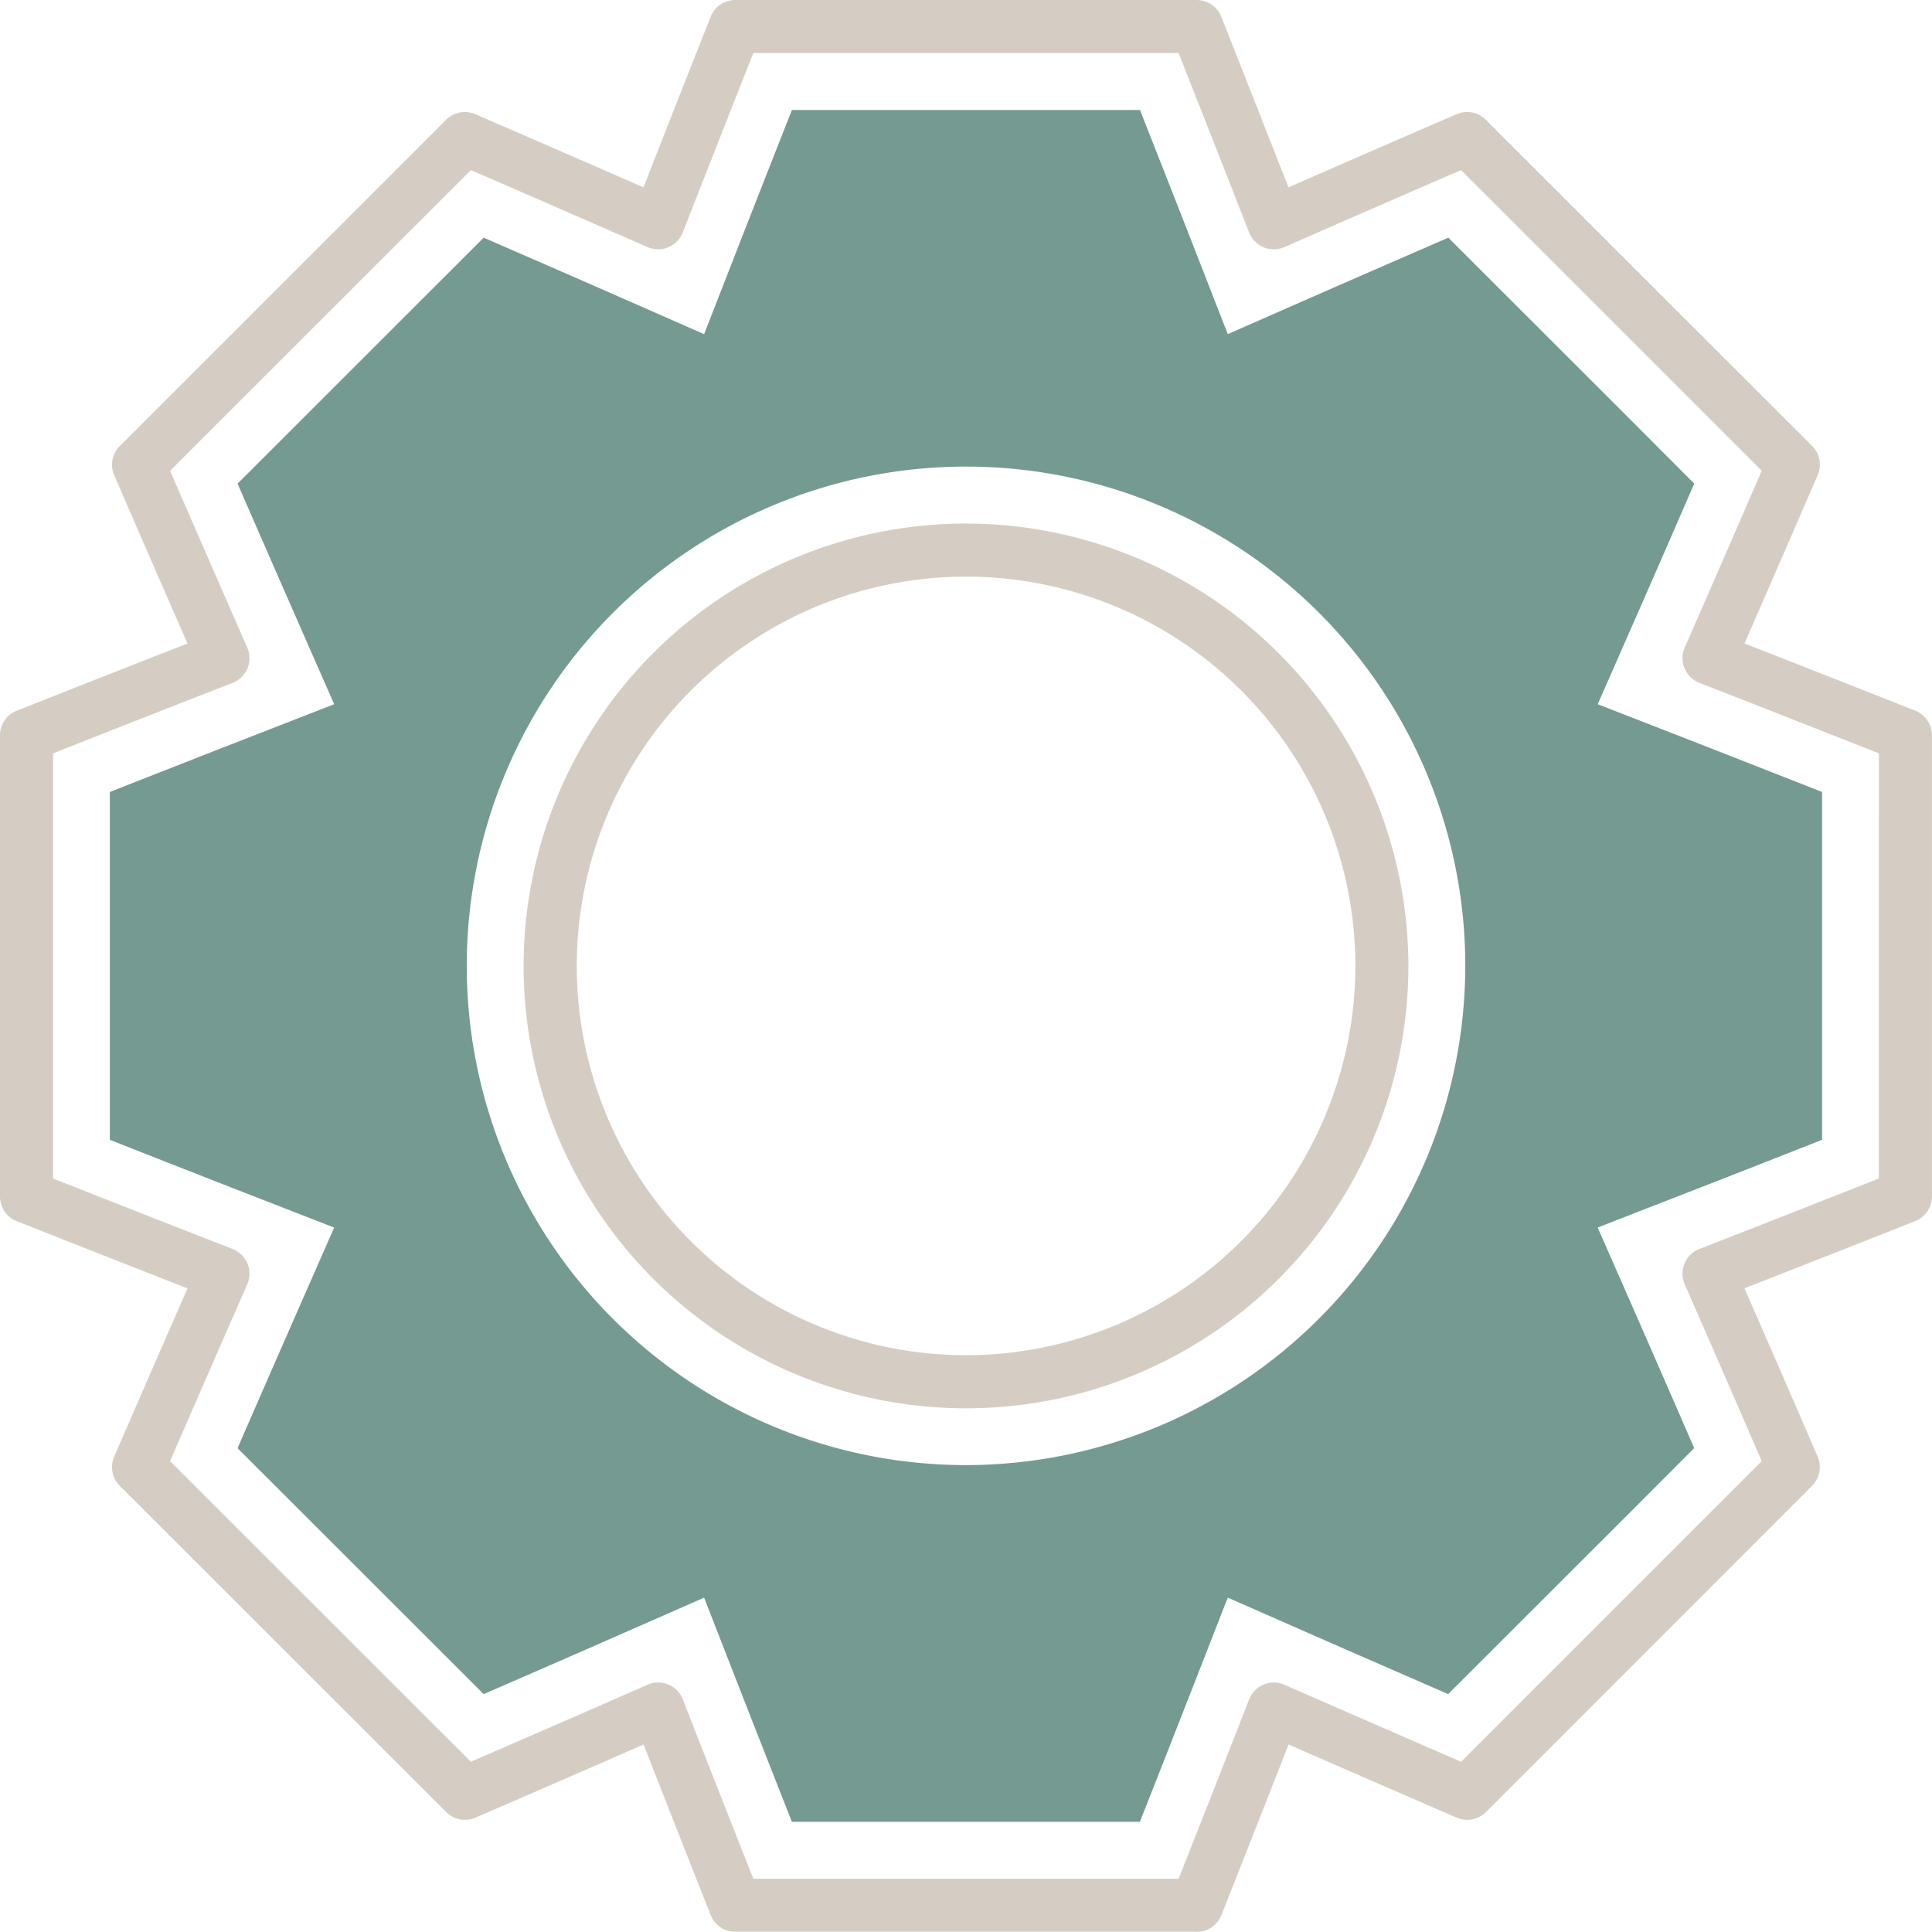 <svg xmlns="http://www.w3.org/2000/svg" width="98.678" height="98.669" viewBox="0 0 98.678 98.669">
  <g id="gear" transform="translate(-138.384 -499.95)">
    <g id="Group_42470" data-name="Group 42470" transform="translate(138.384 499.95)">
      <g id="Group_42466" data-name="Group 42466" transform="translate(0 0)" opacity="0.9">
        <g id="Group_42465" data-name="Group 42465">
          <g id="Group_42464" data-name="Group 42464">
            <path id="Path_28701" data-name="Path 28701" d="M243.172,53.864s-4.232-1.677-8.722-3.432c1.932-4.411,3.737-8.592,3.737-8.592a1.357,1.357,0,0,0-.285-1.5L221.243,23.686a1.354,1.354,0,0,0-1.5-.285s-4.174,1.8-8.584,3.736c-1.755-4.484-3.431-8.714-3.431-8.714a1.355,1.355,0,0,0-1.26-.856H182.907a1.355,1.355,0,0,0-1.26.856s-1.677,4.231-3.431,8.714c-4.41-1.932-8.584-3.736-8.584-3.736a1.354,1.354,0,0,0-1.5.286L151.47,40.344a1.355,1.355,0,0,0-.286,1.5s1.81,4.18,3.743,8.591c-4.491,1.755-8.722,3.432-8.722,3.432a1.355,1.355,0,0,0-.856,1.26V78.679a1.355,1.355,0,0,0,.856,1.26s4.232,1.677,8.722,3.432c-1.933,4.41-3.743,8.59-3.743,8.59a1.356,1.356,0,0,0,.285,1.5l16.666,16.657a1.358,1.358,0,0,0,1.5.286s4.174-1.8,8.584-3.736c1.754,4.484,3.431,8.714,3.431,8.714a1.355,1.355,0,0,0,1.26.856h23.564a1.355,1.355,0,0,0,1.26-.856s1.677-4.231,3.431-8.714c4.41,1.932,8.584,3.736,8.584,3.736a1.36,1.36,0,0,0,1.5-.286L237.9,93.459a1.356,1.356,0,0,0,.285-1.5s-1.8-4.181-3.737-8.592c4.491-1.755,8.722-3.432,8.722-3.432a1.355,1.355,0,0,0,.856-1.26V55.124A1.356,1.356,0,0,0,243.172,53.864Zm-1.856,23.895c-1.654.654-5.455,2.154-9.169,3.6a1.356,1.356,0,0,0-.749,1.808c1.6,3.644,3.226,7.395,3.932,9.027l-15.355,15.354c-1.631-.707-5.375-2.331-9.018-3.931a1.355,1.355,0,0,0-1.808.749c-1.447,3.707-2.948,7.507-3.6,9.161H183.828c-.654-1.654-2.154-5.453-3.6-9.161a1.355,1.355,0,0,0-1.808-.749c-3.643,1.6-7.387,3.225-9.018,3.931L154.038,92.195c.709-1.633,2.339-5.383,3.94-9.027a1.356,1.356,0,0,0-.749-1.808c-3.714-1.447-7.514-2.948-9.169-3.6V56.046c1.654-.654,5.455-2.154,9.168-3.6a1.356,1.356,0,0,0,.75-1.808c-1.6-3.644-3.231-7.393-3.94-9.026L169.4,26.256c1.631.707,5.375,2.331,9.018,3.931a1.355,1.355,0,0,0,1.808-.749c1.447-3.707,2.948-7.507,3.6-9.161h21.721c.654,1.654,2.154,5.453,3.6,9.161a1.355,1.355,0,0,0,1.808.749c3.643-1.6,7.387-3.225,9.018-3.932L235.331,41.61c-.706,1.632-2.331,5.382-3.932,9.027a1.356,1.356,0,0,0,.75,1.808c3.714,1.447,7.514,2.948,9.168,3.6Z" transform="translate(-145.35 -17.567)" fill="#d0c8be"/>
          </g>
        </g>
      </g>
      <g id="Group_42469" data-name="Group 42469" transform="translate(26.74 26.74)" opacity="0.9">
        <g id="Group_42468" data-name="Group 42468">
          <g id="Group_42467" data-name="Group 42467">
            <path id="Path_28702" data-name="Path 28702" d="M227.083,76.707a22.595,22.595,0,1,0,22.6,22.594A22.62,22.62,0,0,0,227.083,76.707Zm0,42.478A19.883,19.883,0,1,1,246.975,99.3,19.906,19.906,0,0,1,227.083,119.185Z" transform="translate(-204.489 -76.707)" fill="#d0c8be"/>
          </g>
        </g>
      </g>
    </g>
    <g id="Group_42473" data-name="Group 42473" transform="translate(143.997 505.563)">
      <g id="Group_42472" data-name="Group 42472">
        <g id="Group_42471" data-name="Group 42471">
          <path id="Path_28703" data-name="Path 28703" d="M245.215,82.585V64.821c-1.928-.76-4.646-1.829-7.32-2.871l-4.139-1.613,1.787-4.067c1.153-2.624,2.318-5.3,3.142-7.2l-3.4-3.409-9.16-9.153c-1.9.825-4.573,1.989-7.2,3.141l-4.065,1.786L213.248,37.3c-1.042-2.669-2.112-5.386-2.872-7.314H192.6c-.761,1.928-1.83,4.644-2.872,7.314l-1.614,4.136-4.065-1.786c-2.622-1.152-5.3-2.316-7.194-3.141l-12.57,12.562c.827,1.9,2,4.58,3.147,7.2l1.787,4.067-4.139,1.613c-2.674,1.042-5.392,2.111-7.32,2.871V82.585c1.928.76,4.646,1.83,7.32,2.871l4.139,1.612-1.787,4.068c-1.153,2.623-2.321,5.3-3.148,7.2l12.57,12.561c1.9-.825,4.573-1.989,7.194-3.141l4.065-1.786,1.614,4.136c1.042,2.669,2.111,5.386,2.872,7.313h17.773c.761-1.928,1.83-4.644,2.872-7.314l1.615-4.136,4.065,1.786c2.622,1.152,5.3,2.316,7.194,3.141l9.157-9.149,3.407-3.413c-.824-1.9-1.99-4.58-3.142-7.2l-1.787-4.068,4.139-1.612C240.57,84.415,243.288,83.345,245.215,82.585ZM201.485,99.2a25.5,25.5,0,1,1,25.506-25.5A25.526,25.526,0,0,1,201.485,99.2Z" transform="translate(-157.764 -29.982)" fill="#759a92"/>
        </g>
      </g>
    </g>
  </g>
</svg>

